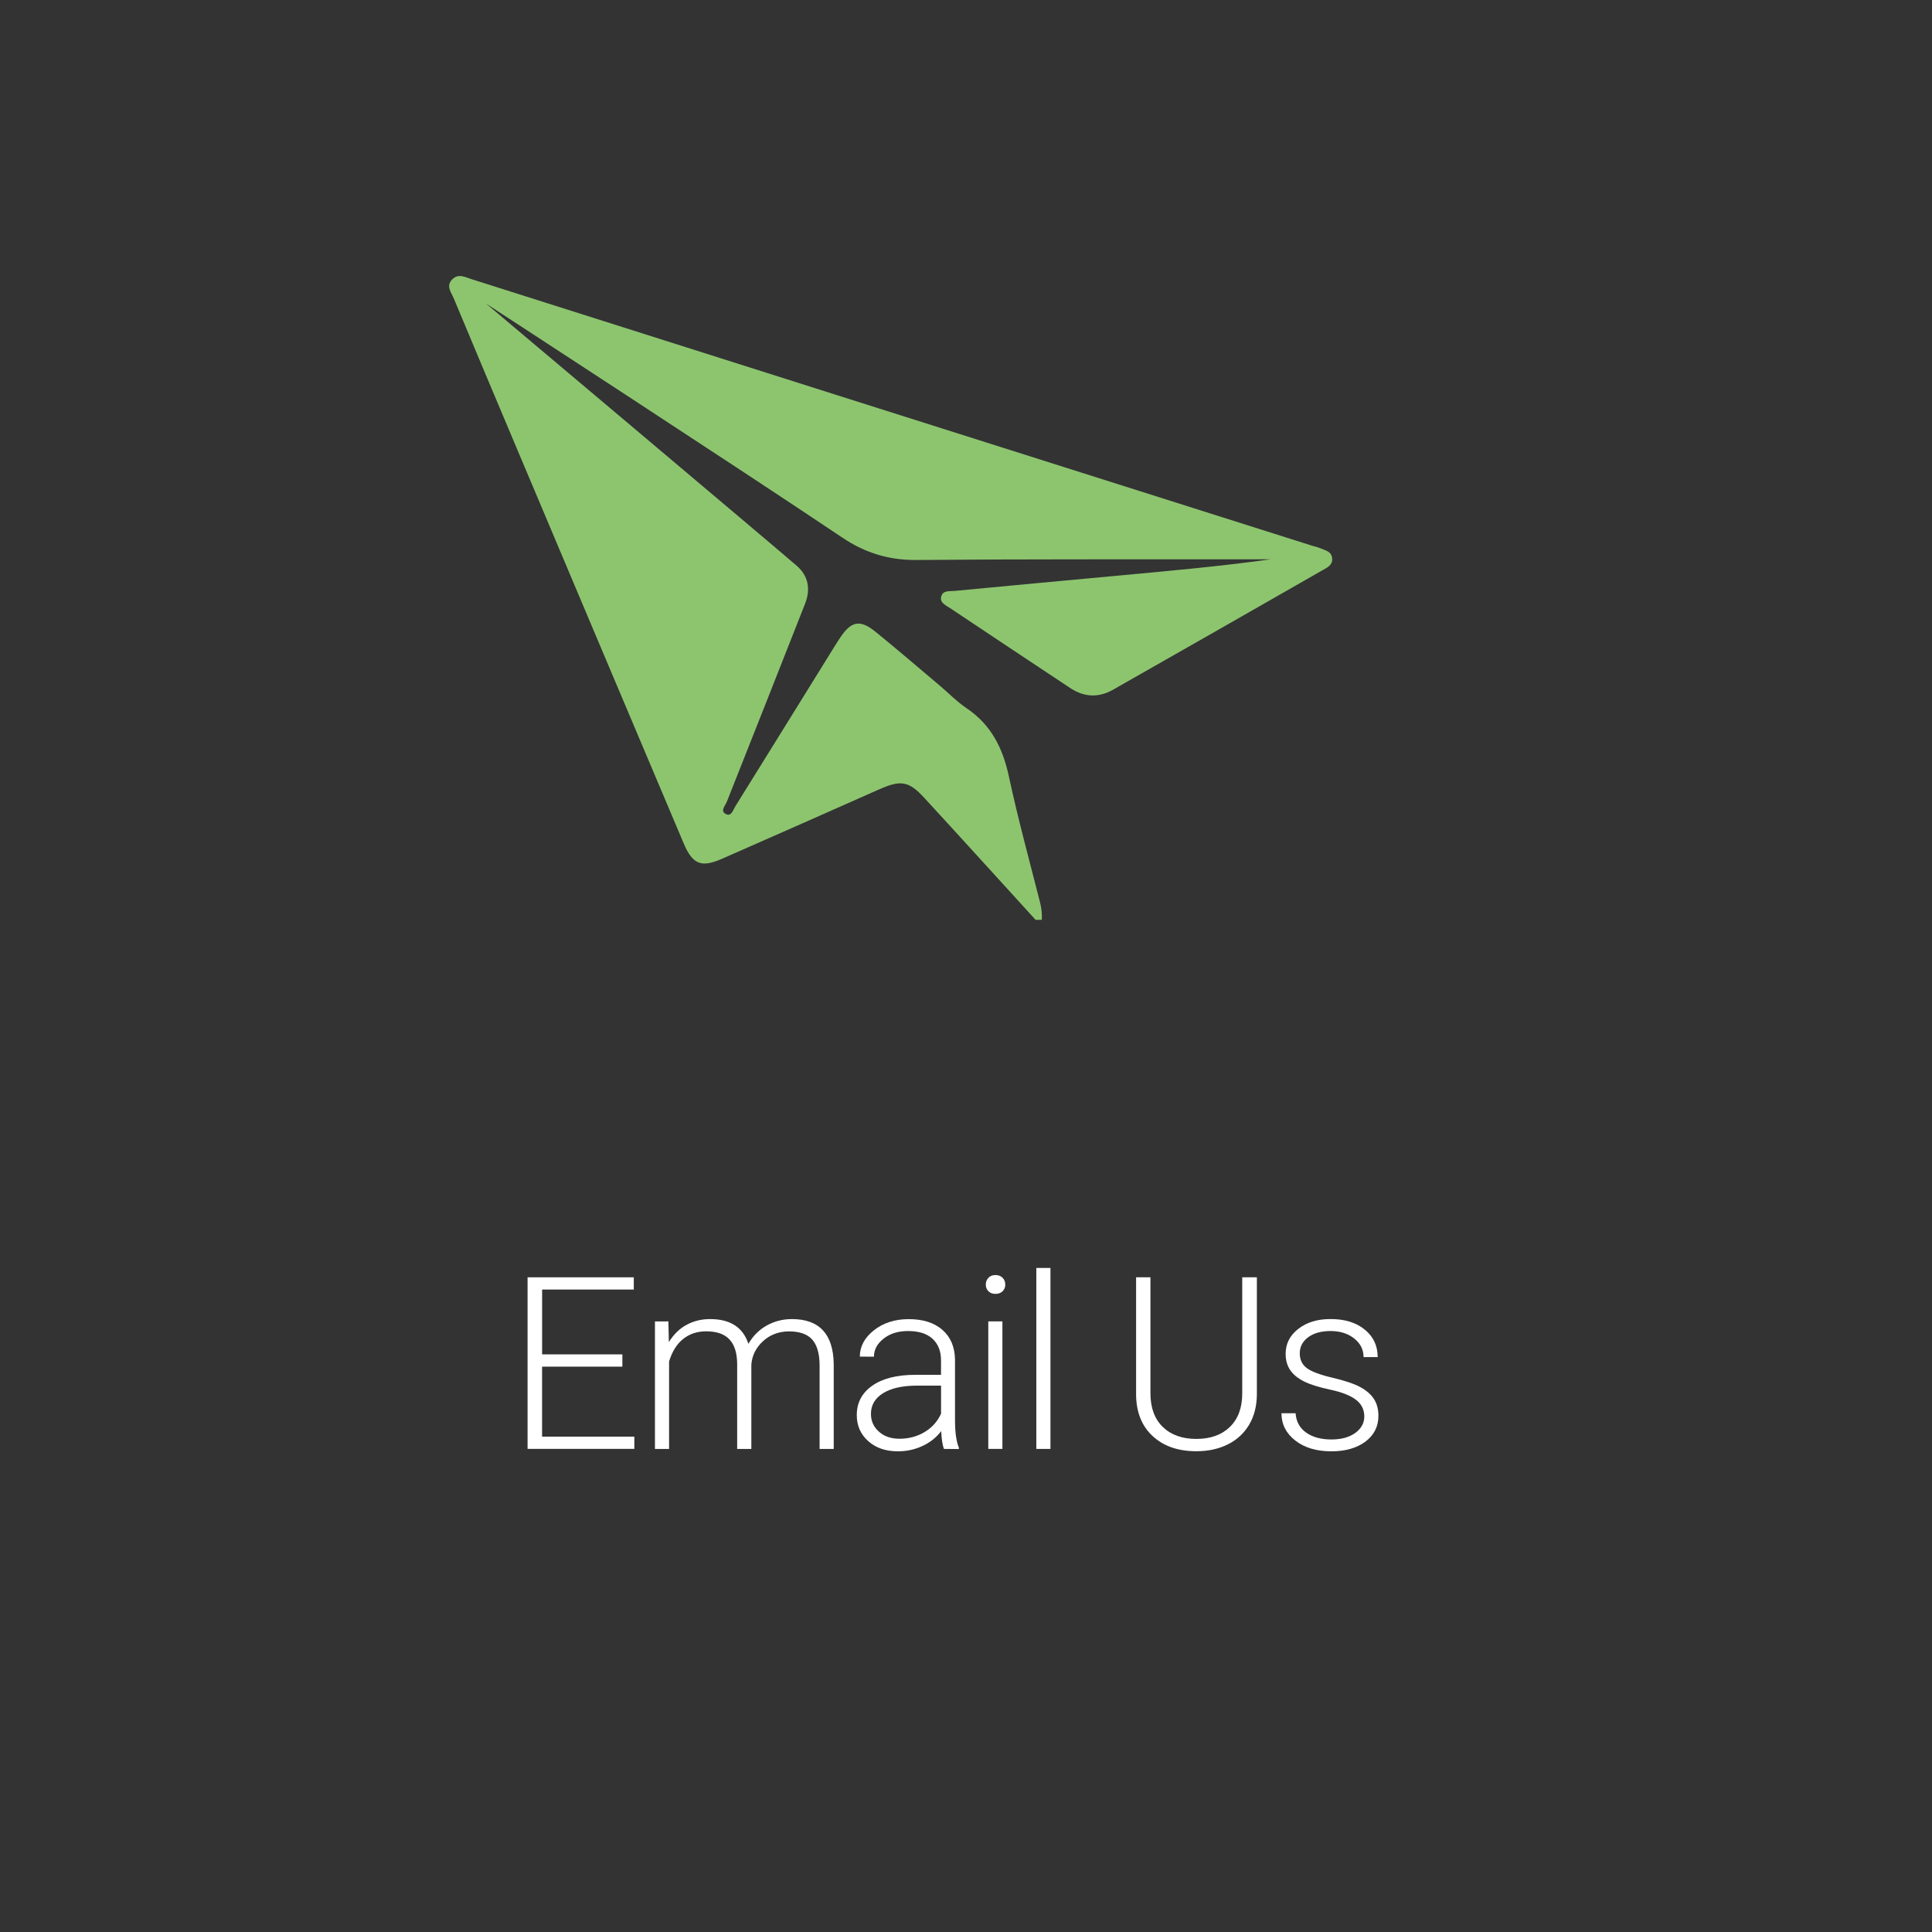 <?xml version="1.0" encoding="utf-8"?>
<!-- Generator: Adobe Illustrator 21.1.0, SVG Export Plug-In . SVG Version: 6.00 Build 0)  -->
<svg version="1.1" id="Layer_1" xmlns="http://www.w3.org/2000/svg" xmlns:xlink="http://www.w3.org/1999/xlink" x="0px" y="0px"
	 viewBox="0 0 45 45" style="enable-background:new 0 0 45 45;" xml:space="preserve">
<rect x="0" y="0" width="45" height="45" fill="#333333" stroke="none"/>
<style type="text/css">
	.st0{fill:#8DC56F;}
	.st1{fill:#FFFFFF;}
	.st2{display:none;}
	.st3{display:inline;}
	.st4{display:inline;fill:#8DC56F;}
	.st5{display:none;fill:#8DC56F;}
	.st6{display:inline;fill:#FFFFFF;}
	.st7{display:none;fill:#FFFFFF;}
</style>
<g id="DZG0YK_1_">
	<g>
		<path class="st0" d="M24.121,21.425c-0.864-0.948-1.725-1.899-2.594-2.843c-0.362-0.393-0.549-0.418-1.05-0.196
			c-1.219,0.54-2.438,1.082-3.658,1.616c-0.485,0.213-0.686,0.134-0.896-0.361c-1.3-3.07-2.596-6.14-3.892-9.211
			c-0.49-1.16-0.978-2.321-1.463-3.482c-0.058-0.14-0.188-0.285-0.034-0.441c0.146-0.146,0.302-0.05,0.45-0.004
			c2.834,0.898,5.668,1.8,8.502,2.698c3.693,1.171,7.386,2.342,11.079,3.511c0.059,0.018,0.121,0.03,0.176,0.054
			c0.12,0.054,0.277,0.07,0.288,0.246c0.011,0.154-0.118,0.208-0.222,0.268c-1.629,0.932-3.258,1.863-4.89,2.789
			c-0.327,0.185-0.665,0.17-0.981-0.038c-0.938-0.62-1.872-1.244-2.807-1.867c-0.101-0.067-0.246-0.124-0.206-0.271
			c0.04-0.149,0.198-0.118,0.317-0.13c1.277-0.121,2.553-0.241,3.83-0.358c1.178-0.109,2.355-0.215,3.531-0.378
			c-0.228,0-0.457,0-0.686,0c-2.522,0.003-5.043-0.006-7.564,0.016c-0.646,0.006-1.199-0.163-1.734-0.523
			c-2.347-1.576-8.296-5.449-8.296-5.449s6.773,5.703,7.238,6.108c0.27,0.234,0.324,0.547,0.195,0.877
			c-0.604,1.538-1.213,3.074-1.822,4.611c-0.038,0.098-0.161,0.217-0.032,0.29c0.134,0.076,0.175-0.093,0.229-0.179
			c0.769-1.235,1.535-2.473,2.302-3.71c0.046-0.074,0.091-0.146,0.14-0.218c0.254-0.383,0.462-0.426,0.817-0.138
			c0.508,0.412,1.003,0.838,1.503,1.259c0.207,0.175,0.398,0.374,0.622,0.524c0.571,0.385,0.843,0.926,0.985,1.586
			c0.212,0.987,0.478,1.962,0.728,2.942c0.034,0.134,0.047,0.266,0.04,0.402C24.22,21.425,24.17,21.425,24.121,21.425z"/>
	</g>
</g>
<g>
	<path class="st1" d="M14.495,31.832h-1.869v1.63h2.149v0.285h-2.487v-3.996h2.474v0.285h-2.135v1.51h1.869v0.286H14.495z"/>
	<path class="st1" d="M15.568,30.778l0.011,0.483c0.11-0.179,0.247-0.314,0.412-0.403c0.165-0.09,0.348-0.134,0.549-0.134
		c0.469,0,0.766,0.192,0.892,0.577c0.106-0.185,0.248-0.327,0.426-0.427c0.178-0.099,0.373-0.15,0.587-0.15
		c0.637,0,0.962,0.348,0.974,1.043v1.982H19.09v-1.957c-0.002-0.265-0.059-0.462-0.171-0.59c-0.113-0.128-0.296-0.192-0.55-0.192
		c-0.236,0.004-0.436,0.08-0.598,0.23c-0.162,0.149-0.254,0.33-0.271,0.544v1.965h-0.33v-1.982c-0.002-0.254-0.062-0.444-0.18-0.57
		s-0.299-0.188-0.544-0.188c-0.206,0-0.385,0.059-0.533,0.177s-0.258,0.293-0.329,0.526v2.037h-0.329v-2.97L15.568,30.778
		L15.568,30.778z"/>
	<path class="st1" d="M21.985,33.748c-0.033-0.094-0.054-0.231-0.063-0.414c-0.115,0.15-0.262,0.266-0.441,0.348
		c-0.178,0.082-0.367,0.122-0.566,0.122c-0.285,0-0.517-0.079-0.694-0.239c-0.177-0.158-0.265-0.36-0.265-0.604
		c0-0.289,0.12-0.517,0.361-0.686c0.241-0.169,0.576-0.253,1.006-0.253h0.595v-0.338c0-0.212-0.066-0.379-0.196-0.5
		c-0.131-0.122-0.322-0.182-0.572-0.182c-0.229,0-0.418,0.058-0.568,0.176c-0.15,0.118-0.226,0.257-0.226,0.422l-0.329-0.002
		c0-0.236,0.11-0.441,0.329-0.614c0.219-0.173,0.49-0.259,0.81-0.259c0.331,0,0.593,0.083,0.783,0.249
		c0.191,0.166,0.29,0.397,0.295,0.693v1.406c0,0.288,0.03,0.502,0.09,0.645v0.033L21.985,33.748L21.985,33.748z M20.952,33.511
		c0.219,0,0.415-0.054,0.589-0.159c0.173-0.106,0.299-0.248,0.378-0.426v-0.652h-0.587c-0.328,0.004-0.584,0.063-0.768,0.179
		c-0.185,0.117-0.278,0.276-0.278,0.479c0,0.166,0.062,0.305,0.186,0.414C20.594,33.457,20.755,33.511,20.952,33.511z"/>
	<path class="st1" d="M22.961,29.92c0-0.062,0.02-0.114,0.061-0.157c0.039-0.042,0.094-0.065,0.165-0.065
		c0.069,0,0.125,0.022,0.166,0.065c0.041,0.042,0.062,0.094,0.062,0.157c0,0.062-0.021,0.114-0.062,0.155
		c-0.042,0.042-0.098,0.062-0.166,0.062c-0.07,0-0.126-0.021-0.165-0.062C22.981,30.034,22.961,29.982,22.961,29.92z M23.348,33.748
		h-0.329v-2.97h0.329V33.748z"/>
	<path class="st1" d="M24.467,33.748h-0.329v-4.215h0.329V33.748z"/>
	<path class="st1" d="M29.275,29.751v2.728c-0.002,0.27-0.062,0.503-0.178,0.702c-0.118,0.199-0.282,0.353-0.495,0.46
		c-0.213,0.106-0.458,0.161-0.734,0.161c-0.422,0-0.758-0.114-1.012-0.345c-0.254-0.23-0.386-0.547-0.394-0.954V29.75h0.334v2.703
		c0,0.337,0.097,0.598,0.288,0.784c0.193,0.186,0.453,0.278,0.782,0.278s0.59-0.094,0.781-0.28s0.287-0.446,0.287-0.78V29.75
		L29.275,29.751L29.275,29.751z"/>
	<path class="st1" d="M31.777,32.993c0-0.162-0.066-0.293-0.197-0.392c-0.13-0.098-0.328-0.176-0.592-0.232
		c-0.263-0.056-0.468-0.12-0.613-0.192c-0.146-0.073-0.254-0.162-0.324-0.265c-0.07-0.105-0.106-0.23-0.106-0.379
		c0-0.234,0.098-0.428,0.294-0.58c0.196-0.154,0.446-0.23,0.752-0.23c0.331,0,0.597,0.082,0.797,0.246
		c0.201,0.163,0.301,0.378,0.301,0.64H31.76c0-0.174-0.073-0.318-0.218-0.433c-0.146-0.116-0.329-0.174-0.55-0.174
		c-0.216,0-0.389,0.048-0.521,0.144c-0.13,0.097-0.197,0.221-0.197,0.374c0,0.149,0.054,0.263,0.163,0.345
		c0.11,0.082,0.307,0.156,0.596,0.224c0.288,0.068,0.504,0.14,0.648,0.218c0.143,0.077,0.25,0.169,0.32,0.277
		c0.07,0.108,0.105,0.239,0.105,0.393c0,0.25-0.102,0.45-0.303,0.601c-0.202,0.15-0.466,0.226-0.792,0.226
		c-0.345,0-0.626-0.083-0.841-0.251c-0.214-0.167-0.322-0.378-0.322-0.636h0.329c0.013,0.193,0.094,0.342,0.243,0.449
		c0.149,0.107,0.346,0.162,0.591,0.162c0.229,0,0.414-0.05,0.555-0.151C31.706,33.274,31.777,33.146,31.777,32.993z"/>
</g>
<g class="st2">
	<g class="st3">
		<path class="st0" d="M76.847,7.237c0.847,0,9.244,4.852,9.244,6.388c0,1.534-8.17,6.388-9.244,6.388
			C75.774,20.015,76.002,7.237,76.847,7.237z M79.367,1.817c6.395,0,11.577,5.275,11.577,11.779c0,6.505-5.184,11.779-11.577,11.779
			S67.788,20.1,67.788,13.595S72.972,1.817,79.367,1.817z"/>
		<path class="st1" d="M76.298,7.237c0.847,0,9.244,4.852,9.244,6.388c0,1.534-8.17,6.388-9.244,6.388
			C75.225,20.015,75.453,7.237,76.298,7.237z"/>
	</g>
	<g class="st3">
		<path class="st1" d="M64.209,40.652h2.741v0.396h-3.214v-5.55h0.473V40.652z"/>
		<path class="st1" d="M67.521,35.733c0-0.086,0.027-0.158,0.083-0.218c0.056-0.059,0.132-0.09,0.229-0.09s0.174,0.03,0.231,0.09
			c0.057,0.059,0.086,0.131,0.086,0.218c0,0.086-0.029,0.158-0.086,0.216c-0.058,0.058-0.135,0.086-0.231,0.086
			s-0.173-0.029-0.229-0.086C67.548,35.891,67.521,35.819,67.521,35.733z M68.058,41.049h-0.457v-4.125h0.457V41.049z"/>
		<path class="st1" d="M70.386,40.42l1.255-3.496h0.468l-1.54,4.125H70.2l-1.548-4.125h0.468L70.386,40.42z"/>
		<path class="st1" d="M74.21,41.125c-0.351,0-0.668-0.086-0.951-0.259c-0.284-0.173-0.504-0.413-0.662-0.723
			c-0.158-0.308-0.236-0.655-0.236-1.039v-0.163c0-0.396,0.077-0.754,0.23-1.072s0.368-0.568,0.643-0.749
			c0.274-0.182,0.571-0.273,0.891-0.273c0.501,0,0.898,0.171,1.192,0.513c0.293,0.342,0.44,0.809,0.44,1.401v0.256h-2.943v0.087
			c0,0.468,0.134,0.857,0.402,1.168c0.269,0.312,0.606,0.468,1.012,0.468c0.244,0,0.459-0.045,0.646-0.134
			c0.186-0.089,0.357-0.231,0.509-0.427l0.285,0.217C75.334,40.883,74.847,41.125,74.21,41.125z M74.125,37.237
			c-0.342,0-0.632,0.125-0.867,0.378c-0.235,0.251-0.379,0.59-0.429,1.013h2.474v-0.049c-0.013-0.396-0.126-0.719-0.34-0.968
			C74.751,37.361,74.471,37.237,74.125,37.237z"/>
		<path class="st1" d="M79.933,40.363l0.03,0.119l0.035-0.119l1.746-4.864h0.514l-2.065,5.55h-0.45l-2.067-5.55h0.512L79.933,40.363
			z"/>
		<path class="st1" d="M82.746,35.733c0-0.086,0.028-0.158,0.085-0.218c0.055-0.059,0.131-0.09,0.229-0.09
			c0.096,0,0.173,0.03,0.23,0.09c0.057,0.059,0.086,0.131,0.086,0.218c0,0.086-0.029,0.158-0.086,0.216
			c-0.058,0.058-0.135,0.086-0.23,0.086c-0.097,0-0.174-0.029-0.229-0.086C82.774,35.891,82.746,35.819,82.746,35.733z
			 M83.284,41.049h-0.457v-4.125h0.457V41.049z"/>
		<path class="st1" d="M84.144,38.948c0-0.64,0.143-1.15,0.429-1.53c0.286-0.38,0.674-0.57,1.165-0.57
			c0.557,0,0.981,0.22,1.273,0.66v-2.314h0.454v5.855h-0.427L87.019,40.5c-0.292,0.417-0.722,0.625-1.288,0.625
			c-0.475,0-0.858-0.191-1.15-0.573c-0.291-0.383-0.436-0.899-0.436-1.549L84.144,38.948L84.144,38.948z M84.605,39.028
			c0,0.526,0.106,0.941,0.317,1.244c0.211,0.304,0.508,0.456,0.892,0.456c0.562,0,0.961-0.247,1.197-0.744v-1.937
			c-0.236-0.535-0.633-0.804-1.189-0.804c-0.384,0-0.683,0.151-0.896,0.452C84.712,37.997,84.605,38.441,84.605,39.028z"/>
		<path class="st1" d="M90.068,41.125c-0.351,0-0.668-0.086-0.951-0.259c-0.284-0.173-0.504-0.413-0.662-0.723
			c-0.158-0.308-0.236-0.655-0.236-1.039v-0.163c0-0.396,0.077-0.754,0.23-1.072c0.154-0.318,0.368-0.568,0.643-0.749
			c0.274-0.182,0.571-0.273,0.891-0.273c0.501,0,0.898,0.171,1.192,0.513c0.293,0.342,0.44,0.809,0.44,1.401v0.256h-2.943v0.087
			c0,0.468,0.135,0.857,0.402,1.168c0.269,0.312,0.606,0.468,1.012,0.468c0.244,0,0.459-0.045,0.646-0.134
			c0.186-0.089,0.357-0.231,0.509-0.427l0.285,0.217C91.192,40.883,90.705,41.125,90.068,41.125z M89.983,37.237
			c-0.342,0-0.632,0.125-0.867,0.378c-0.235,0.251-0.379,0.59-0.429,1.013h2.474v-0.049c-0.013-0.396-0.126-0.719-0.34-0.968
			C90.609,37.361,90.329,37.237,89.983,37.237z"/>
		<path class="st1" d="M92.056,38.926c0-0.396,0.077-0.754,0.23-1.072c0.154-0.318,0.371-0.565,0.652-0.741
			c0.28-0.177,0.599-0.265,0.955-0.265c0.549,0,0.994,0.192,1.334,0.578c0.341,0.385,0.511,0.895,0.511,1.531v0.095
			c0,0.399-0.077,0.758-0.23,1.077c-0.154,0.319-0.371,0.565-0.651,0.738s-0.598,0.259-0.956,0.259c-0.546,0-0.99-0.192-1.333-0.578
			c-0.341-0.385-0.513-0.895-0.513-1.53L92.056,38.926L92.056,38.926z M92.514,39.051c0,0.493,0.128,0.898,0.383,1.214
			c0.256,0.317,0.59,0.475,1.005,0.475c0.412,0,0.745-0.158,1-0.475c0.256-0.316,0.383-0.734,0.383-1.252v-0.087
			c0-0.315-0.058-0.604-0.175-0.866c-0.118-0.262-0.281-0.464-0.492-0.608c-0.211-0.143-0.452-0.215-0.724-0.215
			c-0.407,0-0.739,0.159-0.995,0.479c-0.258,0.319-0.385,0.736-0.385,1.252V39.051z"/>
	</g>
</g>
<path class="st2" d="M170.923,10.089c-0.164-0.01-0.29-0.022-0.346,0.105c-0.029,0.066-0.011,0.156-0.004,0.234
	c0.001,0.008,0.07,0.01,0.119,0.017c-0.02-0.142,0.002-0.231,0.152-0.231C170.865,10.215,170.887,10.15,170.923,10.089z"/>
<g class="st2">
	<g class="st3">
		<path class="st1" d="M121.125,39.684c0-0.308-0.108-0.551-0.324-0.73c-0.217-0.179-0.612-0.349-1.186-0.511
			c-0.574-0.161-0.994-0.337-1.258-0.528c-0.376-0.269-0.564-0.623-0.564-1.06c0-0.424,0.174-0.769,0.524-1.035
			c0.349-0.265,0.796-0.398,1.34-0.398c0.368,0,0.698,0.071,0.989,0.213c0.291,0.142,0.517,0.341,0.677,0.595
			s0.241,0.537,0.241,0.851h-0.473c0-0.38-0.13-0.685-0.39-0.916c-0.259-0.231-0.607-0.346-1.044-0.346
			c-0.425,0-0.762,0.095-1.015,0.285c-0.251,0.19-0.377,0.437-0.377,0.742c0,0.283,0.113,0.513,0.34,0.691
			c0.225,0.179,0.588,0.335,1.086,0.472c0.498,0.136,0.876,0.277,1.132,0.424c0.258,0.146,0.451,0.321,0.579,0.524
			c0.13,0.203,0.195,0.443,0.195,0.72c0,0.437-0.175,0.788-0.524,1.052c-0.35,0.264-0.81,0.396-1.382,0.396
			c-0.391,0-0.751-0.07-1.077-0.21c-0.327-0.139-0.575-0.335-0.744-0.586c-0.169-0.252-0.253-0.54-0.253-0.866h0.469
			c0,0.391,0.146,0.701,0.438,0.927c0.292,0.226,0.681,0.339,1.166,0.339c0.432,0,0.779-0.095,1.04-0.286
			C120.995,40.252,121.125,39.999,121.125,39.684z"/>
		<path class="st1" d="M123.831,40.74c0.318,0,0.584-0.09,0.799-0.269c0.214-0.179,0.331-0.411,0.348-0.695h0.439
			c-0.013,0.252-0.091,0.481-0.236,0.688c-0.145,0.208-0.337,0.369-0.578,0.486c-0.24,0.117-0.497,0.175-0.772,0.175
			c-0.541,0-0.97-0.188-1.287-0.564c-0.316-0.376-0.474-0.882-0.474-1.517v-0.137c0-0.407,0.071-0.767,0.213-1.078
			c0.142-0.313,0.346-0.554,0.612-0.725c0.265-0.169,0.577-0.255,0.933-0.255c0.452,0,0.825,0.135,1.118,0.404
			c0.294,0.269,0.451,0.624,0.471,1.064h-0.439c-0.02-0.323-0.136-0.584-0.348-0.782c-0.213-0.198-0.48-0.297-0.802-0.297
			c-0.412,0-0.732,0.149-0.959,0.446c-0.228,0.298-0.341,0.715-0.341,1.25v0.134c0,0.526,0.114,0.937,0.341,1.232
			C123.095,40.593,123.417,40.74,123.831,40.74z"/>
		<path class="st1" d="M126.586,37.621c0.151-0.246,0.342-0.436,0.576-0.571c0.234-0.135,0.49-0.202,0.766-0.202
			c0.442,0,0.772,0.125,0.988,0.374s0.325,0.623,0.328,1.121v2.707h-0.453v-2.711c-0.003-0.368-0.081-0.642-0.235-0.823
			c-0.154-0.18-0.4-0.27-0.738-0.27c-0.282,0-0.532,0.088-0.749,0.265c-0.218,0.176-0.378,0.415-0.483,0.715v2.824h-0.453v-5.855
			h0.453V37.621L126.586,37.621z"/>
		<path class="st1" d="M131.819,41.125c-0.351,0-0.668-0.086-0.95-0.259c-0.284-0.173-0.504-0.413-0.662-0.723
			c-0.158-0.308-0.236-0.655-0.236-1.039v-0.163c0-0.396,0.076-0.754,0.23-1.072s0.368-0.568,0.642-0.749
			c0.274-0.182,0.573-0.273,0.893-0.273c0.5,0,0.897,0.171,1.191,0.513c0.293,0.342,0.441,0.809,0.441,1.401v0.256h-2.943v0.087
			c0,0.468,0.134,0.857,0.402,1.168c0.268,0.312,0.606,0.468,1.012,0.468c0.244,0,0.459-0.045,0.646-0.134
			c0.186-0.089,0.356-0.231,0.508-0.427l0.286,0.217C132.944,40.883,132.458,41.125,131.819,41.125z M131.736,37.237
			c-0.344,0-0.633,0.125-0.867,0.378c-0.236,0.251-0.378,0.59-0.429,1.013h2.474v-0.049c-0.013-0.396-0.125-0.719-0.339-0.968
			C132.361,37.361,132.082,37.237,131.736,37.237z"/>
		<path class="st1" d="M133.878,38.948c0-0.64,0.142-1.15,0.429-1.53c0.286-0.38,0.674-0.57,1.164-0.57
			c0.557,0,0.981,0.22,1.274,0.66v-2.314h0.453v5.855h-0.427l-0.02-0.549c-0.291,0.417-0.722,0.625-1.288,0.625
			c-0.476,0-0.859-0.191-1.15-0.573c-0.291-0.383-0.435-0.899-0.435-1.549L133.878,38.948L133.878,38.948z M134.338,39.028
			c0,0.526,0.105,0.941,0.317,1.244c0.21,0.304,0.508,0.456,0.891,0.456c0.562,0,0.961-0.247,1.198-0.744v-1.937
			c-0.237-0.535-0.634-0.804-1.189-0.804c-0.385,0-0.683,0.151-0.896,0.452C134.445,37.997,134.338,38.441,134.338,39.028z"/>
		<path class="st1" d="M140.856,40.527c-0.274,0.399-0.713,0.598-1.315,0.598c-0.441,0-0.774-0.128-1.003-0.383
			c-0.229-0.256-0.346-0.634-0.351-1.134v-2.684h0.454v2.627c0,0.784,0.317,1.177,0.952,1.177c0.661,0,1.079-0.273,1.255-0.82
			v-2.984h0.457v4.125h-0.442L140.856,40.527z"/>
		<path class="st1" d="M142.807,41.049h-0.457v-5.855h0.457V41.049z"/>
		<path class="st1" d="M145.448,41.125c-0.351,0-0.668-0.086-0.951-0.259c-0.284-0.173-0.504-0.413-0.662-0.723
			c-0.158-0.308-0.236-0.655-0.236-1.039v-0.163c0-0.396,0.077-0.754,0.23-1.072c0.154-0.318,0.368-0.568,0.643-0.749
			c0.274-0.182,0.571-0.273,0.891-0.273c0.501,0,0.898,0.171,1.192,0.513c0.293,0.342,0.44,0.809,0.44,1.401v0.256h-2.943v0.087
			c0,0.468,0.135,0.857,0.402,1.168c0.269,0.312,0.606,0.468,1.012,0.468c0.244,0,0.459-0.045,0.646-0.134
			c0.186-0.089,0.357-0.231,0.509-0.427l0.285,0.217C146.572,40.883,146.085,41.125,145.448,41.125z M145.364,37.237
			c-0.342,0-0.632,0.125-0.867,0.378c-0.236,0.251-0.379,0.59-0.429,1.013h2.474v-0.049c-0.013-0.396-0.126-0.719-0.34-0.968
			C145.989,37.361,145.709,37.237,145.364,37.237z"/>
		<path class="st1" d="M153.429,39.318c-0.064,0.585-0.273,1.032-0.628,1.342c-0.354,0.31-0.827,0.465-1.416,0.465
			c-0.412,0-0.776-0.103-1.093-0.308c-0.316-0.207-0.561-0.498-0.734-0.875c-0.173-0.378-0.261-0.809-0.263-1.294v-0.721
			c0-0.492,0.086-0.93,0.259-1.311c0.172-0.381,0.421-0.675,0.745-0.882c0.324-0.208,0.697-0.311,1.119-0.311
			c0.595,0,1.064,0.16,1.409,0.48c0.344,0.32,0.544,0.764,0.601,1.331h-0.473c-0.118-0.943-0.629-1.415-1.537-1.415
			c-0.503,0-0.904,0.188-1.203,0.565c-0.298,0.376-0.447,0.896-0.447,1.56v0.679c0,0.641,0.145,1.152,0.436,1.534
			c0.291,0.381,0.684,0.572,1.18,0.572c0.49,0,0.86-0.118,1.109-0.352c0.249-0.236,0.402-0.588,0.462-1.058L153.429,39.318
			L153.429,39.318z"/>
		<path class="st1" d="M156.871,41.049c-0.046-0.13-0.075-0.321-0.088-0.576c-0.16,0.209-0.364,0.369-0.612,0.483
			c-0.248,0.113-0.511,0.169-0.788,0.169c-0.396,0-0.717-0.11-0.962-0.332c-0.245-0.22-0.368-0.5-0.368-0.839
			c0-0.401,0.167-0.718,0.501-0.952s0.8-0.351,1.397-0.351h0.828v-0.469c0-0.295-0.091-0.527-0.273-0.695
			c-0.182-0.169-0.447-0.253-0.795-0.253c-0.319,0-0.581,0.081-0.79,0.244c-0.208,0.163-0.313,0.357-0.313,0.586l-0.457-0.003
			c0-0.328,0.152-0.612,0.457-0.852c0.305-0.24,0.679-0.36,1.124-0.36c0.46,0,0.823,0.115,1.089,0.345s0.402,0.551,0.41,0.962v1.952
			c0,0.4,0.042,0.698,0.126,0.896v0.046L156.871,41.049L156.871,41.049z M155.437,40.721c0.305,0,0.577-0.074,0.817-0.221
			s0.414-0.344,0.524-0.591v-0.906h-0.817c-0.455,0.005-0.811,0.088-1.067,0.249c-0.257,0.162-0.385,0.383-0.385,0.666
			c0,0.231,0.086,0.423,0.258,0.575C154.939,40.645,155.163,40.721,155.437,40.721z"/>
		<path class="st1" d="M158.764,41.049h-0.457v-5.855h0.457V41.049z"/>
		<path class="st1" d="M160.318,41.049h-0.457v-5.855h0.457V41.049z"/>
	</g>
	<path class="st4" d="M149.515,13.127c-0.197-0.589-0.48-1.128-0.867-1.613c-0.245-0.307-0.525-0.575-0.847-0.8
		c-0.047-0.033-0.099-0.093-0.105-0.146c-0.034-0.28-0.045-0.564-0.082-0.843c-0.075-0.563-0.159-1.126-0.247-1.687
		c-0.026-0.165-0.086-0.325-0.123-0.489c-0.045-0.202-0.071-0.408-0.125-0.608c-0.093-0.345-0.197-0.688-0.303-1.029
		c-0.196-0.626-0.454-1.226-0.762-1.804c-0.035-0.066-0.04-0.118-0.011-0.191c0.118-0.298,0.117-0.608-0.058-0.872
		c-0.271-0.41-0.561-0.811-0.878-1.186c-0.7-0.826-1.542-1.481-2.498-1.991c-0.659-0.351-1.348-0.623-2.07-0.81
		c-0.213-0.055-0.433-0.083-0.648-0.129c-0.184-0.04-0.364-0.104-0.549-0.13c-0.479-0.067-0.959-0.133-1.441-0.173
		c-0.998-0.083-1.996-0.061-2.987,0.075c-0.606,0.083-1.209,0.199-1.804,0.339c-0.539,0.127-1.059,0.325-1.566,0.554
		c-0.712,0.321-1.371,0.725-1.978,1.215c-0.733,0.591-1.34,1.295-1.866,2.072c-0.221,0.327-0.296,0.673-0.153,1.053
		c0.017,0.045,0.015,0.109-0.005,0.153c-0.165,0.366-0.353,0.723-0.502,1.095c-0.331,0.822-0.585,1.669-0.747,2.542
		c-0.089,0.479-0.177,0.959-0.248,1.441c-0.057,0.387-0.104,0.777-0.124,1.167c-0.011,0.217-0.103,0.34-0.272,0.46
		c-0.669,0.478-1.117,1.136-1.446,1.876c-0.309,0.696-0.454,1.434-0.483,2.194c-0.032,0.847,0.086,1.671,0.387,2.468
		c0.3,0.795,0.744,1.491,1.405,2.032c0.571,0.468,1.222,0.741,1.973,0.766c0.318,0.011,0.551-0.114,0.746-0.345
		c0.216-0.256,0.352-0.557,0.461-0.867c0.243-0.688,0.364-1.404,0.435-2.126c0.092-0.934,0.121-1.871,0.04-2.808
		c-0.036-0.414-0.08-0.828-0.14-1.238c-0.043-0.294-0.112-0.585-0.18-0.875c-0.105-0.448-0.254-0.881-0.515-1.265
		c-0.192-0.283-0.434-0.496-0.809-0.482c-0.221,0.008-0.232,0.002-0.206-0.218c0.052-0.436,0.109-0.872,0.178-1.306
		c0.049-0.306,0.107-0.612,0.186-0.911c0.143-0.54,0.279-1.084,0.468-1.608c0.176-0.488,0.412-0.955,0.632-1.426
		c0.033-0.071,0.119-0.119,0.183-0.173c0.129-0.11,0.281-0.201,0.387-0.33c0.208-0.253,0.381-0.535,0.586-0.791
		c0.516-0.643,1.143-1.159,1.858-1.566c0.531-0.302,1.093-0.537,1.683-0.697c0.349-0.095,0.701-0.194,1.058-0.245
		c0.547-0.077,1.098-0.127,1.649-0.164c0.8-0.054,1.599-0.021,2.393,0.088c0.399,0.055,0.797,0.127,1.187,0.223
		c0.645,0.159,1.266,0.387,1.856,0.7c1.035,0.549,1.865,1.317,2.505,2.293c0.146,0.223,0.31,0.419,0.568,0.518
		c0.031,0.012,0.065,0.04,0.078,0.07c0.22,0.472,0.465,0.935,0.645,1.422c0.193,0.522,0.331,1.066,0.48,1.604
		c0.075,0.273,0.132,0.552,0.179,0.832c0.069,0.418,0.123,0.838,0.182,1.257c0.02,0.146,0.034,0.293,0.052,0.451
		c-0.06-0.006-0.099-0.011-0.139-0.014c-0.182-0.013-0.362-0.017-0.53,0.075c-0.325,0.178-0.498,0.48-0.644,0.8
		c-0.23,0.505-0.351,1.041-0.45,1.586c-0.117,0.65-0.172,1.305-0.197,1.962c-0.025,0.662-0.004,1.324,0.056,1.985
		c0.052,0.58,0.128,1.154,0.262,1.719c0.115,0.486,0.262,0.962,0.545,1.383c0.212,0.315,0.478,0.534,0.89,0.484
		c0.054-0.006,0.109-0.001,0.183-0.001c-0.487,1.398-1.243,2.588-2.375,3.544c-0.029-0.033-0.048-0.05-0.059-0.07
		c-0.261-0.44-0.787-0.635-1.29-0.486c-0.578,0.172-1.15,0.363-1.724,0.544c-0.345,0.109-0.687,0.226-1.036,0.32
		c-0.586,0.158-0.992,0.62-0.909,1.226c0.047,0.342,0.162,0.682,0.297,1.002c0.196,0.462,0.785,0.715,1.268,0.572
		c0.559-0.165,1.113-0.346,1.669-0.52c0.341-0.107,0.683-0.21,1.024-0.319c0.24-0.077,0.489-0.138,0.681-0.319
		c0.268-0.252,0.399-0.56,0.365-0.929c-0.007-0.081,0.019-0.131,0.082-0.18c0.145-0.114,0.284-0.234,0.423-0.354
		c0.412-0.353,0.771-0.755,1.095-1.19c0.47-0.63,0.853-1.309,1.142-2.039c0.12-0.302,0.215-0.614,0.308-0.925
		c0.031-0.102,0.065-0.179,0.165-0.229c0.593-0.293,1.056-0.739,1.427-1.275c0.633-0.914,0.937-1.942,0.99-3.046
		C149.865,14.659,149.768,13.884,149.515,13.127z"/>
</g>
<path class="st5" d="M-185.276,3.374h-25.612c-2.681,0-4.874,2.193-4.874,4.874v11.577c0,2.681,2.193,4.874,4.874,4.874l0,0
	c1.451,0,2.745,0.912,3.234,2.278l0.792,2.216c0.039,0.21,0.106,0.408,0.208,0.584l0.008,0.022c0,0,0.007,0.002,0.008,0.002
	c0.359,0.596,1.046,0.96,1.781,0.87c0.376-0.047,0.71-0.205,0.975-0.435c0.005,0,0.013,0,0.017,0
	c0.124-0.02,2.165-2.154,4.339-4.456c0.649-0.687,1.553-1.077,2.497-1.077h11.75c2.681,0,4.874-2.193,4.874-4.874V8.247
	C-180.403,5.567-182.596,3.374-185.276,3.374z"/>
<g class="st2">
	<path class="st6" d="M-166.274,9.432c-0.061,0.841-0.372,1.504-0.932,1.987c-0.56,0.483-1.299,0.725-2.215,0.725
		c-1.002,0-1.792-0.337-2.366-1.013c-0.575-0.675-0.862-1.601-0.862-2.779V7.874c0-0.752,0.132-1.415,0.397-1.987
		s0.644-1.012,1.136-1.319c0.493-0.306,1.064-0.459,1.716-0.459c0.902,0,1.629,0.242,2.181,0.725s0.87,1.162,0.956,2.036h-1.611
		c-0.04-0.505-0.18-0.871-0.421-1.099c-0.242-0.227-0.61-0.341-1.104-0.341c-0.537,0-0.939,0.192-1.206,0.577
		c-0.267,0.385-0.404,0.982-0.411,1.792V8.39c0,0.845,0.128,1.463,0.384,1.853c0.256,0.39,0.66,0.585,1.211,0.585
		c0.498,0,0.869-0.114,1.115-0.341c0.245-0.227,0.386-0.579,0.421-1.055H-166.274z"/>
	<path class="st6" d="M-164.078,6.859c0.412-0.494,0.929-0.741,1.552-0.741c1.26,0,1.899,0.732,1.917,2.197v3.722h-1.552V8.35
		c0-0.334-0.072-0.581-0.215-0.74s-0.381-0.24-0.714-0.24c-0.455,0-0.784,0.176-0.988,0.527v4.14h-1.552v-8.25h1.552V6.859z"/>
	<path class="st6" d="M-156.345,12.037c-0.072-0.14-0.124-0.313-0.156-0.521c-0.376,0.419-0.865,0.628-1.466,0.628
		c-0.569,0-1.041-0.165-1.415-0.494c-0.375-0.33-0.562-0.745-0.562-1.246c0-0.616,0.229-1.088,0.685-1.418
		c0.457-0.33,1.117-0.496,1.979-0.5h0.714V8.153c0-0.269-0.069-0.483-0.207-0.645c-0.138-0.161-0.355-0.242-0.653-0.242
		c-0.261,0-0.466,0.062-0.615,0.188c-0.149,0.125-0.223,0.297-0.223,0.516h-1.552c0-0.336,0.104-0.648,0.312-0.935
		s0.501-0.511,0.881-0.674c0.379-0.163,0.806-0.244,1.278-0.244c0.716,0,1.285,0.18,1.705,0.54c0.421,0.359,0.631,0.865,0.631,1.517
		v2.519c0.003,0.551,0.081,0.969,0.231,1.251v0.091h-1.567L-156.345,12.037L-156.345,12.037z M-157.628,10.957
		c0.229,0,0.44-0.051,0.634-0.153c0.193-0.103,0.336-0.239,0.43-0.411V9.394h-0.58c-0.777,0-1.19,0.269-1.241,0.806l-0.005,0.091
		c0,0.193,0.068,0.353,0.204,0.478S-157.865,10.957-157.628,10.957z"/>
	<path class="st6" d="M-152.232,4.797v1.429h0.994v1.139h-0.994v2.9c0,0.215,0.041,0.369,0.124,0.462s0.24,0.14,0.473,0.14
		c0.172,0,0.324-0.013,0.457-0.038v1.176c-0.304,0.093-0.618,0.14-0.94,0.14c-1.088,0-1.644-0.55-1.665-1.649V7.365h-0.849V6.226
		h0.849V4.797C-153.783,4.797-152.232,4.797-152.232,4.797z"/>
	<path class="st6" d="M-146.755,6.225l0.048,0.671c0.416-0.519,0.972-0.779,1.67-0.779c0.616,0,1.074,0.181,1.375,0.542
		s0.455,0.902,0.462,1.622v3.754h-1.552V8.309c0-0.33-0.072-0.569-0.215-0.718s-0.381-0.224-0.714-0.224
		c-0.437,0-0.765,0.187-0.983,0.56v4.107h-1.552V6.222h1.461V6.225z"/>
	<path class="st6" d="M-135.772,8.304c0,0.77-0.136,1.445-0.408,2.025s-0.662,1.028-1.168,1.343
		c-0.507,0.315-1.088,0.473-1.743,0.473c-0.648,0-1.227-0.156-1.735-0.467s-0.902-0.756-1.182-1.334
		c-0.279-0.579-0.421-1.244-0.424-1.996V7.96c0-0.77,0.139-1.448,0.416-2.033c0.278-0.586,0.67-1.035,1.177-1.349
		c0.506-0.313,1.085-0.47,1.737-0.47s1.231,0.157,1.737,0.47c0.507,0.313,0.899,0.763,1.177,1.349
		c0.277,0.585,0.416,1.261,0.416,2.027V8.304z M-137.405,7.95c0-0.82-0.147-1.443-0.44-1.869s-0.712-0.639-1.257-0.639
		c-0.541,0-0.958,0.21-1.251,0.631c-0.293,0.421-0.442,1.038-0.446,1.851v0.381c0,0.798,0.147,1.418,0.44,1.858
		s0.716,0.661,1.268,0.661c0.541,0,0.956-0.212,1.246-0.637c0.29-0.424,0.437-1.042,0.44-1.855V7.95z"/>
	<path class="st6" d="M-129.924,9.926l0.763-3.701h1.499l-1.482,5.812h-1.3l-1.101-3.658l-1.101,3.658h-1.294l-1.482-5.812h1.499
		l0.757,3.695l1.063-3.695h1.123L-129.924,9.926z"/>
	<path class="st6" d="M-124.883,9.045c0-0.559,0.108-1.062,0.325-1.509c0.216-0.448,0.522-0.796,0.918-1.045
		c0.396-0.249,0.844-0.373,1.346-0.373c0.773,0,1.4,0.271,1.88,0.813c0.48,0.543,0.72,1.262,0.72,2.157v0.134
		c0,0.562-0.108,1.068-0.325,1.518c-0.216,0.449-0.521,0.795-0.916,1.039s-0.843,0.365-1.348,0.365c-0.77,0-1.396-0.271-1.877-0.813
		c-0.482-0.543-0.723-1.262-0.723-2.157V9.045z M-124.239,9.223c0,0.695,0.18,1.265,0.54,1.711c0.359,0.445,0.832,0.668,1.415,0.668
		c0.58,0,1.05-0.223,1.41-0.668c0.359-0.446,0.54-1.034,0.54-1.765V9.045c0-0.444-0.083-0.851-0.247-1.219s-0.396-0.654-0.693-0.856
		c-0.297-0.203-0.637-0.304-1.021-0.304c-0.573,0-1.04,0.225-1.402,0.674c-0.362,0.45-0.542,1.038-0.542,1.765V9.223z"/>
	<path class="st6" d="M-115.958,6.773c-0.136-0.025-0.281-0.038-0.435-0.038c-0.401,0-0.74,0.112-1.018,0.335
		c-0.277,0.224-0.475,0.549-0.593,0.975v3.991h-0.639V6.224h0.628l0.011,0.924c0.34-0.688,0.886-1.031,1.638-1.031
		c0.179,0,0.32,0.023,0.424,0.07L-115.958,6.773z"/>
	<path class="st6" d="M-110.669,11.602c0.448,0,0.823-0.126,1.125-0.378c0.303-0.253,0.467-0.58,0.492-0.98h0.618
		c-0.018,0.354-0.129,0.678-0.333,0.97s-0.476,0.52-0.813,0.685c-0.339,0.165-0.701,0.247-1.088,0.247
		c-0.763,0-1.367-0.265-1.812-0.795c-0.446-0.53-0.669-1.243-0.669-2.138V9.02c0-0.573,0.1-1.08,0.301-1.52s0.488-0.781,0.862-1.021
		s0.812-0.36,1.313-0.36c0.637,0,1.163,0.19,1.577,0.569c0.413,0.379,0.634,0.879,0.663,1.499h-0.618
		c-0.029-0.455-0.192-0.822-0.492-1.101c-0.299-0.279-0.676-0.419-1.13-0.419c-0.58,0-1.03,0.209-1.351,0.628
		c-0.32,0.419-0.48,1.006-0.48,1.762v0.188c0,0.741,0.16,1.319,0.48,1.735C-111.705,11.394-111.252,11.602-110.669,11.602z"/>
	<path class="st6" d="M-107.781,9.045c0-0.559,0.108-1.062,0.325-1.509c0.216-0.448,0.522-0.796,0.918-1.045
		c0.396-0.249,0.844-0.373,1.346-0.373c0.773,0,1.4,0.271,1.88,0.813c0.48,0.543,0.72,1.262,0.72,2.157v0.134
		c0,0.562-0.108,1.068-0.325,1.518c-0.216,0.449-0.521,0.795-0.916,1.039s-0.843,0.365-1.348,0.365c-0.77,0-1.396-0.271-1.877-0.813
		c-0.482-0.543-0.723-1.262-0.723-2.157V9.045z M-107.136,9.223c0,0.695,0.18,1.265,0.54,1.711c0.359,0.445,0.832,0.668,1.415,0.668
		c0.58,0,1.05-0.223,1.41-0.668c0.359-0.446,0.54-1.034,0.54-1.765V9.045c0-0.444-0.083-0.851-0.247-1.219s-0.396-0.654-0.693-0.856
		c-0.297-0.203-0.637-0.304-1.021-0.304c-0.573,0-1.04,0.225-1.402,0.674c-0.362,0.45-0.542,1.038-0.542,1.765V9.223z"/>
	<path class="st6" d="M-100.928,6.225l0.021,0.994c0.218-0.358,0.491-0.631,0.816-0.819c0.326-0.188,0.686-0.282,1.08-0.282
		c0.623,0,1.087,0.175,1.391,0.526s0.458,0.877,0.462,1.579v3.813h-0.639V8.217c-0.003-0.519-0.114-0.906-0.331-1.16
		c-0.216-0.254-0.563-0.381-1.039-0.381c-0.397,0-0.749,0.125-1.056,0.373c-0.306,0.249-0.532,0.585-0.679,1.007v3.98h-0.639V6.224
		L-100.928,6.225L-100.928,6.225z"/>
	<path class="st6" d="M-95.161,6.225l0.021,0.994c0.218-0.358,0.491-0.631,0.816-0.819c0.326-0.188,0.686-0.282,1.08-0.282
		c0.623,0,1.087,0.175,1.391,0.526s0.458,0.877,0.462,1.579v3.813h-0.639V8.217c-0.003-0.519-0.114-0.906-0.331-1.16
		c-0.216-0.254-0.563-0.381-1.039-0.381c-0.397,0-0.749,0.125-1.056,0.373c-0.306,0.249-0.532,0.585-0.679,1.007v3.98h-0.639V6.224
		L-95.161,6.225L-95.161,6.225z"/>
	<path class="st6" d="M-87.755,12.144c-0.494,0-0.941-0.122-1.34-0.365c-0.399-0.244-0.709-0.583-0.932-1.018
		c-0.222-0.436-0.333-0.923-0.333-1.464V9.066c0-0.559,0.108-1.062,0.325-1.509c0.216-0.448,0.518-0.799,0.905-1.056
		c0.387-0.256,0.806-0.384,1.257-0.384c0.706,0,1.265,0.241,1.678,0.723c0.414,0.481,0.621,1.139,0.621,1.974v0.36h-4.146v0.124
		c0,0.659,0.189,1.208,0.567,1.646c0.377,0.438,0.853,0.658,1.426,0.658c0.344,0,0.647-0.062,0.91-0.188
		c0.264-0.125,0.502-0.326,0.717-0.602l0.403,0.306C-86.17,11.803-86.856,12.144-87.755,12.144z M-87.873,6.666
		c-0.483,0-0.891,0.177-1.222,0.532c-0.331,0.354-0.532,0.831-0.604,1.429h3.486v-0.07c-0.018-0.559-0.177-1.013-0.478-1.364
		S-87.386,6.666-87.873,6.666z"/>
	<path class="st6" d="M-82.449,11.602c0.448,0,0.823-0.126,1.125-0.378c0.303-0.253,0.467-0.58,0.492-0.98h0.618
		c-0.018,0.354-0.129,0.678-0.333,0.97s-0.476,0.52-0.813,0.685c-0.339,0.165-0.701,0.247-1.088,0.247
		c-0.763,0-1.367-0.265-1.812-0.795c-0.446-0.53-0.669-1.243-0.669-2.138V9.02c0-0.573,0.1-1.08,0.301-1.52s0.488-0.781,0.862-1.021
		s0.812-0.36,1.313-0.36c0.637,0,1.163,0.19,1.577,0.569c0.413,0.379,0.634,0.879,0.663,1.499h-0.618
		c-0.029-0.455-0.192-0.822-0.492-1.101c-0.299-0.279-0.676-0.419-1.13-0.419c-0.58,0-1.03,0.209-1.351,0.628
		c-0.32,0.419-0.48,1.006-0.48,1.762v0.188c0,0.741,0.16,1.319,0.48,1.735C-83.485,11.394-83.033,11.602-82.449,11.602z"/>
	<path class="st6" d="M-78.208,4.738v1.488h1.203v0.526h-1.203v3.877c0,0.323,0.058,0.563,0.175,0.72
		c0.116,0.158,0.311,0.237,0.583,0.237c0.107,0,0.281-0.018,0.521-0.054l0.027,0.522c-0.168,0.06-0.397,0.09-0.688,0.09
		c-0.44,0-0.761-0.128-0.961-0.384c-0.201-0.256-0.301-0.633-0.301-1.131V6.751h-1.069V6.225h1.069V4.737h0.644V4.738z"/>
	<path class="st6" d="M-71.737,11.151l1.767-4.925h0.661l-2.17,5.812H-72l-2.181-5.812h0.661L-71.737,11.151z"/>
	<path class="st6" d="M-68.569,4.547c0-0.121,0.04-0.223,0.118-0.307c0.078-0.084,0.186-0.125,0.322-0.125s0.245,0.042,0.325,0.125
		c0.081,0.083,0.121,0.186,0.121,0.307s-0.04,0.223-0.121,0.305c-0.08,0.082-0.188,0.123-0.325,0.123
		c-0.137,0-0.244-0.041-0.322-0.123C-68.53,4.769-68.569,4.668-68.569,4.547z M-67.812,12.037h-0.645V6.225h0.645V12.037z"/>
	<path class="st6" d="M-62.673,12.037c-0.064-0.183-0.105-0.453-0.124-0.811c-0.226,0.293-0.513,0.52-0.862,0.679
		c-0.349,0.16-0.719,0.239-1.109,0.239c-0.559,0-1.011-0.156-1.356-0.467c-0.346-0.312-0.519-0.706-0.519-1.182
		c0-0.566,0.235-1.013,0.706-1.343s1.127-0.494,1.969-0.494h1.166V7.997c0-0.416-0.128-0.742-0.384-0.98
		c-0.256-0.238-0.629-0.357-1.12-0.357c-0.448,0-0.818,0.115-1.112,0.344s-0.44,0.505-0.44,0.827l-0.645-0.005
		c0-0.462,0.215-0.862,0.645-1.2c0.43-0.339,0.958-0.508,1.584-0.508c0.648,0,1.159,0.162,1.534,0.486
		c0.374,0.324,0.566,0.776,0.577,1.356v2.75c0,0.562,0.059,0.983,0.177,1.262v0.064h-0.687
		C-62.673,12.036-62.673,12.037-62.673,12.037z M-64.692,11.575c0.43,0,0.814-0.104,1.152-0.312
		c0.339-0.208,0.585-0.485,0.739-0.833V9.152h-1.149c-0.641,0.007-1.142,0.125-1.504,0.352s-0.542,0.54-0.542,0.937
		c0,0.326,0.121,0.596,0.362,0.811C-65.393,11.468-65.079,11.575-64.692,11.575z"/>
	<path class="st6" d="M-172.628,20.045c0-0.559,0.108-1.062,0.325-1.51c0.216-0.447,0.522-0.796,0.918-1.045
		c0.396-0.248,0.844-0.373,1.346-0.373c0.773,0,1.4,0.271,1.88,0.813c0.48,0.543,0.72,1.262,0.72,2.157v0.134
		c0,0.562-0.108,1.068-0.325,1.518c-0.216,0.449-0.521,0.796-0.916,1.039c-0.394,0.244-0.843,0.365-1.348,0.365
		c-0.77,0-1.396-0.271-1.877-0.813c-0.482-0.543-0.723-1.262-0.723-2.156L-172.628,20.045L-172.628,20.045z M-171.983,20.222
		c0,0.695,0.18,1.265,0.54,1.711c0.359,0.445,0.832,0.669,1.415,0.669c0.58,0,1.05-0.224,1.41-0.669
		c0.359-0.446,0.54-1.034,0.54-1.765v-0.123c0-0.444-0.083-0.851-0.247-1.22c-0.165-0.368-0.396-0.654-0.693-0.856
		s-0.637-0.304-1.021-0.304c-0.573,0-1.04,0.225-1.402,0.674c-0.362,0.45-0.542,1.038-0.542,1.765V20.222z"/>
	<path class="st6" d="M-165.775,17.225l0.021,0.994c0.218-0.358,0.491-0.632,0.816-0.819c0.326-0.188,0.686-0.282,1.08-0.282
		c0.623,0,1.087,0.175,1.391,0.526c0.304,0.352,0.458,0.878,0.462,1.579v3.813h-0.639v-3.818c-0.003-0.52-0.114-0.906-0.331-1.16
		c-0.216-0.255-0.563-0.382-1.039-0.382c-0.397,0-0.749,0.125-1.056,0.373c-0.306,0.249-0.532,0.585-0.679,1.008v3.979h-0.639
		v-5.811C-166.388,17.225-165.775,17.225-165.775,17.225z"/>
	<path class="st6" d="M-158.37,23.144c-0.494,0-0.941-0.121-1.34-0.365c-0.399-0.243-0.709-0.583-0.932-1.018
		c-0.222-0.436-0.333-0.923-0.333-1.464v-0.23c0-0.559,0.108-1.062,0.325-1.51c0.216-0.447,0.518-0.799,0.905-1.056
		c0.387-0.256,0.806-0.383,1.257-0.383c0.706,0,1.265,0.241,1.678,0.722c0.414,0.481,0.621,1.14,0.621,1.974v0.36h-4.146v0.123
		c0,0.659,0.189,1.208,0.567,1.646c0.377,0.438,0.853,0.658,1.426,0.658c0.344,0,0.647-0.062,0.91-0.188
		c0.264-0.125,0.502-0.325,0.717-0.602l0.403,0.307C-156.785,22.802-157.471,23.144-158.37,23.144z M-158.488,17.665
		c-0.483,0-0.891,0.178-1.222,0.532s-0.532,0.83-0.604,1.429h3.486v-0.07c-0.018-0.559-0.177-1.013-0.478-1.364
		C-157.607,17.841-158.001,17.665-158.488,17.665z"/>
	<path class="st6" d="M-153.167,20.045c0-0.559,0.108-1.062,0.325-1.51c0.216-0.447,0.522-0.796,0.918-1.045
		c0.396-0.248,0.844-0.373,1.346-0.373c0.773,0,1.4,0.271,1.88,0.813c0.48,0.543,0.72,1.262,0.72,2.157v0.134
		c0,0.562-0.108,1.068-0.325,1.518c-0.216,0.449-0.521,0.796-0.916,1.039c-0.394,0.244-0.843,0.365-1.348,0.365
		c-0.77,0-1.396-0.271-1.877-0.813c-0.482-0.543-0.723-1.262-0.723-2.156L-153.167,20.045L-153.167,20.045z M-152.523,20.222
		c0,0.695,0.18,1.265,0.54,1.711c0.359,0.445,0.832,0.669,1.415,0.669c0.58,0,1.05-0.224,1.41-0.669
		c0.359-0.446,0.54-1.034,0.54-1.765v-0.123c0-0.444-0.083-0.851-0.247-1.22c-0.165-0.368-0.396-0.654-0.693-0.856
		s-0.637-0.304-1.021-0.304c-0.573,0-1.04,0.225-1.402,0.674c-0.362,0.45-0.542,1.038-0.542,1.765V20.222z"/>
	<path class="st6" d="M-146.465,23.037v-5.285h-0.961v-0.526h0.961v-0.704c0-0.594,0.151-1.051,0.454-1.37
		c0.302-0.319,0.724-0.478,1.265-0.478c0.244,0,0.471,0.03,0.682,0.09l-0.048,0.533c-0.179-0.043-0.374-0.064-0.585-0.064
		c-0.354,0-0.63,0.11-0.827,0.331c-0.197,0.221-0.295,0.534-0.295,0.94v0.722h1.386v0.526h-1.386v5.285
		C-145.819,23.037-146.465,23.037-146.465,23.037z"/>
	<path class="st6" d="M-141.515,20.045c0-0.559,0.108-1.062,0.325-1.51c0.216-0.447,0.522-0.796,0.918-1.045
		c0.396-0.248,0.844-0.373,1.346-0.373c0.773,0,1.4,0.271,1.88,0.813c0.48,0.543,0.72,1.262,0.72,2.157v0.134
		c0,0.562-0.108,1.068-0.325,1.518c-0.216,0.449-0.521,0.796-0.916,1.039c-0.394,0.244-0.843,0.365-1.348,0.365
		c-0.77,0-1.396-0.271-1.877-0.813c-0.482-0.543-0.723-1.262-0.723-2.156L-141.515,20.045L-141.515,20.045z M-140.871,20.222
		c0,0.695,0.18,1.265,0.54,1.711c0.359,0.445,0.832,0.669,1.415,0.669c0.58,0,1.05-0.224,1.41-0.669
		c0.359-0.446,0.54-1.034,0.54-1.765v-0.123c0-0.444-0.083-0.851-0.247-1.22c-0.165-0.368-0.396-0.654-0.693-0.856
		s-0.637-0.304-1.021-0.304c-0.573,0-1.04,0.225-1.402,0.674c-0.362,0.45-0.542,1.038-0.542,1.765V20.222z"/>
	<path class="st6" d="M-131.537,22.301c-0.387,0.562-1.004,0.843-1.853,0.843c-0.62,0-1.09-0.18-1.413-0.54
		c-0.322-0.359-0.487-0.892-0.494-1.598v-3.781h0.639v3.701c0,1.106,0.448,1.659,1.343,1.659c0.931,0,1.52-0.385,1.767-1.154v-4.206
		h0.645v5.811h-0.623L-131.537,22.301z"/>
	<path class="st6" d="M-126.822,17.773c-0.136-0.024-0.281-0.037-0.435-0.037c-0.401,0-0.74,0.111-1.018,0.335
		c-0.277,0.225-0.475,0.549-0.593,0.976v3.99h-0.639v-5.811h0.628l0.011,0.923c0.34-0.688,0.886-1.031,1.638-1.031
		c0.179,0,0.32,0.023,0.424,0.07L-126.822,17.773z"/>
	<path class="st6" d="M-124.037,20.045c0-0.559,0.108-1.062,0.325-1.51c0.216-0.447,0.522-0.796,0.918-1.045
		c0.396-0.248,0.844-0.373,1.346-0.373c0.773,0,1.4,0.271,1.88,0.813c0.48,0.543,0.72,1.262,0.72,2.157v0.134
		c0,0.562-0.108,1.068-0.325,1.518c-0.216,0.449-0.521,0.796-0.916,1.039c-0.394,0.244-0.843,0.365-1.348,0.365
		c-0.77,0-1.396-0.271-1.877-0.813c-0.482-0.543-0.723-1.262-0.723-2.156V20.045z M-123.392,20.222c0,0.695,0.18,1.265,0.54,1.711
		c0.359,0.445,0.832,0.669,1.415,0.669c0.58,0,1.05-0.224,1.41-0.669c0.359-0.446,0.54-1.034,0.54-1.765v-0.123
		c0-0.444-0.083-0.851-0.247-1.22c-0.165-0.368-0.396-0.654-0.693-0.856s-0.637-0.304-1.021-0.304c-0.573,0-1.04,0.225-1.402,0.674
		c-0.362,0.45-0.542,1.038-0.542,1.765V20.222z"/>
	<path class="st6" d="M-116.797,15.738v1.488h1.203v0.526h-1.203v3.877c0,0.323,0.058,0.563,0.175,0.721
		c0.116,0.158,0.311,0.236,0.583,0.236c0.107,0,0.281-0.018,0.521-0.054l0.027,0.522c-0.168,0.06-0.397,0.09-0.688,0.09
		c-0.44,0-0.761-0.128-0.961-0.384s-0.301-0.633-0.301-1.131v-3.878h-1.069v-0.526h1.069v-1.488L-116.797,15.738L-116.797,15.738z"
		/>
	<path class="st6" d="M-113.898,18.208c0.211-0.348,0.481-0.616,0.811-0.806c0.33-0.19,0.689-0.285,1.08-0.285
		c0.623,0,1.087,0.175,1.391,0.526c0.304,0.352,0.458,0.878,0.462,1.579v3.813h-0.639v-3.818c-0.003-0.52-0.114-0.906-0.331-1.16
		c-0.216-0.255-0.563-0.382-1.039-0.382c-0.397,0-0.749,0.125-1.056,0.373c-0.306,0.249-0.532,0.585-0.679,1.008v3.979h-0.639v-8.25
		h0.639C-113.898,14.785-113.898,18.208-113.898,18.208z"/>
	<path class="st6" d="M-106.525,23.144c-0.494,0-0.941-0.121-1.34-0.365c-0.399-0.243-0.709-0.583-0.932-1.018
		c-0.222-0.436-0.333-0.923-0.333-1.464v-0.23c0-0.559,0.108-1.062,0.325-1.51c0.216-0.447,0.518-0.799,0.905-1.056
		c0.387-0.256,0.806-0.383,1.257-0.383c0.706,0,1.265,0.241,1.678,0.722c0.414,0.481,0.621,1.14,0.621,1.974v0.36h-4.146v0.123
		c0,0.659,0.189,1.208,0.567,1.646c0.377,0.438,0.853,0.658,1.426,0.658c0.344,0,0.647-0.062,0.91-0.188
		c0.264-0.125,0.502-0.325,0.717-0.602l0.403,0.307C-104.94,22.802-105.626,23.144-106.525,23.144z M-106.643,17.665
		c-0.483,0-0.891,0.178-1.222,0.532s-0.532,0.83-0.604,1.429h3.486v-0.07c-0.018-0.559-0.177-1.013-0.478-1.364
		C-105.762,17.841-106.156,17.665-106.643,17.665z"/>
	<path class="st6" d="M-100.682,17.773c-0.136-0.024-0.281-0.037-0.435-0.037c-0.401,0-0.74,0.111-1.018,0.335
		c-0.277,0.225-0.475,0.549-0.593,0.976v3.99h-0.639v-5.811h0.628l0.011,0.923c0.34-0.688,0.886-1.031,1.638-1.031
		c0.179,0,0.32,0.023,0.424,0.07L-100.682,17.773z"/>
	<path class="st6" d="M-97.896,20.045c0-0.559,0.108-1.062,0.325-1.51c0.216-0.447,0.522-0.796,0.918-1.045
		c0.396-0.248,0.844-0.373,1.346-0.373c0.773,0,1.4,0.271,1.88,0.813c0.48,0.543,0.72,1.262,0.72,2.157v0.134
		c0,0.562-0.108,1.068-0.325,1.518c-0.216,0.449-0.521,0.796-0.916,1.039c-0.394,0.244-0.843,0.365-1.348,0.365
		c-0.77,0-1.396-0.271-1.877-0.813c-0.482-0.543-0.723-1.262-0.723-2.156V20.045z M-97.252,20.222c0,0.695,0.18,1.265,0.54,1.711
		c0.359,0.445,0.832,0.669,1.415,0.669c0.58,0,1.05-0.224,1.41-0.669c0.359-0.446,0.54-1.034,0.54-1.765v-0.123
		c0-0.444-0.083-0.851-0.247-1.22c-0.165-0.368-0.396-0.654-0.693-0.856s-0.637-0.304-1.021-0.304c-0.573,0-1.04,0.225-1.402,0.674
		c-0.362,0.45-0.542,1.038-0.542,1.765V20.222z"/>
	<path class="st6" d="M-86.984,20.19c0,0.906-0.201,1.625-0.602,2.156c-0.401,0.532-0.938,0.798-1.611,0.798
		c-0.795,0-1.404-0.279-1.826-0.838v2.965h-0.639v-8.045h0.596l0.032,0.822c0.419-0.62,1.026-0.929,1.821-0.929
		c0.695,0,1.24,0.263,1.635,0.79c0.396,0.526,0.594,1.257,0.594,2.191C-86.984,20.1-86.984,20.19-86.984,20.19z M-87.628,20.078
		c0-0.741-0.152-1.327-0.457-1.757s-0.729-0.645-1.273-0.645c-0.394,0-0.732,0.095-1.015,0.285c-0.283,0.189-0.5,0.465-0.65,0.827
		v2.787c0.154,0.333,0.374,0.588,0.661,0.763c0.287,0.176,0.625,0.264,1.015,0.264c0.541,0,0.962-0.216,1.265-0.647
		C-87.78,21.523-87.628,20.897-87.628,20.078z"/>
	<path class="st6" d="M-84.836,15.738v1.488h1.203v0.526h-1.203v3.877c0,0.323,0.058,0.563,0.175,0.721
		c0.116,0.158,0.311,0.236,0.583,0.236c0.107,0,0.281-0.018,0.521-0.054l0.027,0.522c-0.168,0.06-0.397,0.09-0.688,0.09
		c-0.44,0-0.761-0.128-0.961-0.384s-0.301-0.633-0.301-1.131v-3.878h-1.069v-0.526h1.069v-1.488L-84.836,15.738L-84.836,15.738z"/>
	<path class="st6" d="M-82.614,15.547c0-0.121,0.04-0.223,0.118-0.307s0.186-0.125,0.322-0.125s0.245,0.042,0.325,0.125
		c0.081,0.083,0.121,0.186,0.121,0.307c0,0.121-0.04,0.223-0.121,0.305c-0.08,0.082-0.188,0.123-0.325,0.123
		s-0.244-0.041-0.322-0.123C-82.574,15.769-82.614,15.668-82.614,15.547z M-81.856,23.037h-0.645v-5.811h0.645V23.037z"/>
	<path class="st6" d="M-80.74,20.045c0-0.559,0.108-1.062,0.325-1.51c0.216-0.447,0.522-0.796,0.918-1.045
		c0.396-0.248,0.844-0.373,1.346-0.373c0.773,0,1.4,0.271,1.88,0.813c0.48,0.543,0.72,1.262,0.72,2.157v0.134
		c0,0.562-0.108,1.068-0.325,1.518c-0.216,0.449-0.521,0.796-0.916,1.039c-0.394,0.244-0.843,0.365-1.348,0.365
		c-0.77,0-1.396-0.271-1.877-0.813c-0.482-0.543-0.723-1.262-0.723-2.156V20.045z M-80.096,20.222c0,0.695,0.18,1.265,0.54,1.711
		c0.359,0.445,0.832,0.669,1.415,0.669c0.58,0,1.05-0.224,1.41-0.669c0.359-0.446,0.54-1.034,0.54-1.765v-0.123
		c0-0.444-0.083-0.851-0.247-1.22c-0.165-0.368-0.396-0.654-0.693-0.856s-0.637-0.304-1.021-0.304c-0.573,0-1.04,0.225-1.402,0.674
		c-0.362,0.45-0.542,1.038-0.542,1.765V20.222z"/>
	<path class="st6" d="M-73.888,17.225l0.021,0.994c0.218-0.358,0.491-0.632,0.816-0.819c0.326-0.188,0.686-0.282,1.08-0.282
		c0.623,0,1.087,0.175,1.391,0.526c0.304,0.352,0.458,0.878,0.462,1.579v3.813h-0.639v-3.818c-0.003-0.52-0.114-0.906-0.331-1.16
		c-0.216-0.255-0.563-0.382-1.039-0.382c-0.397,0-0.749,0.125-1.056,0.373c-0.306,0.249-0.532,0.585-0.679,1.008v3.979H-74.5v-5.811
		C-74.5,17.225-73.888,17.225-73.888,17.225z"/>
	<path class="st6" d="M-65.252,21.56c0-0.319-0.128-0.575-0.384-0.769c-0.256-0.193-0.642-0.345-1.158-0.454
		c-0.516-0.108-0.916-0.234-1.201-0.376c-0.284-0.141-0.496-0.313-0.634-0.518c-0.138-0.204-0.207-0.451-0.207-0.741
		c0-0.459,0.191-0.837,0.575-1.137c0.383-0.299,0.874-0.448,1.472-0.448c0.648,0,1.168,0.16,1.561,0.48
		c0.392,0.321,0.588,0.739,0.588,1.255h-0.645c0-0.341-0.143-0.623-0.427-0.849c-0.285-0.226-0.644-0.339-1.077-0.339
		c-0.422,0-0.762,0.094-1.018,0.282s-0.384,0.433-0.384,0.733c0,0.29,0.106,0.515,0.32,0.674c0.213,0.159,0.602,0.306,1.165,0.438
		c0.564,0.133,0.987,0.274,1.268,0.425c0.281,0.15,0.49,0.331,0.626,0.542c0.136,0.212,0.204,0.468,0.204,0.769
		c0,0.49-0.198,0.883-0.594,1.176c-0.396,0.294-0.912,0.44-1.549,0.44c-0.677,0-1.226-0.164-1.646-0.491
		c-0.421-0.328-0.631-0.742-0.631-1.243h0.645c0.025,0.376,0.184,0.668,0.475,0.878c0.292,0.209,0.678,0.314,1.158,0.314
		c0.448,0,0.809-0.099,1.085-0.296C-65.39,22.11-65.252,21.861-65.252,21.56z"/>
</g>
<path class="st7" d="M-33.875,13.933l-6.596-6.596c-0.74-0.74-1.952-0.74-2.693,0l0,0c-0.74,0.74-0.74,1.952,0,2.693l3.346,3.346
	h-13.734c-1.047,0-1.904,0.857-1.904,1.904c0,1.047,0.857,1.904,1.904,1.904h13.734l-3.346,3.346c-0.74,0.74-0.74,1.952,0,2.693l0,0
	c0.74,0.74,1.952,0.74,2.693,0l6.596-6.596l0,0C-33.135,15.885-33.135,14.673-33.875,13.933z"/>
</svg>
